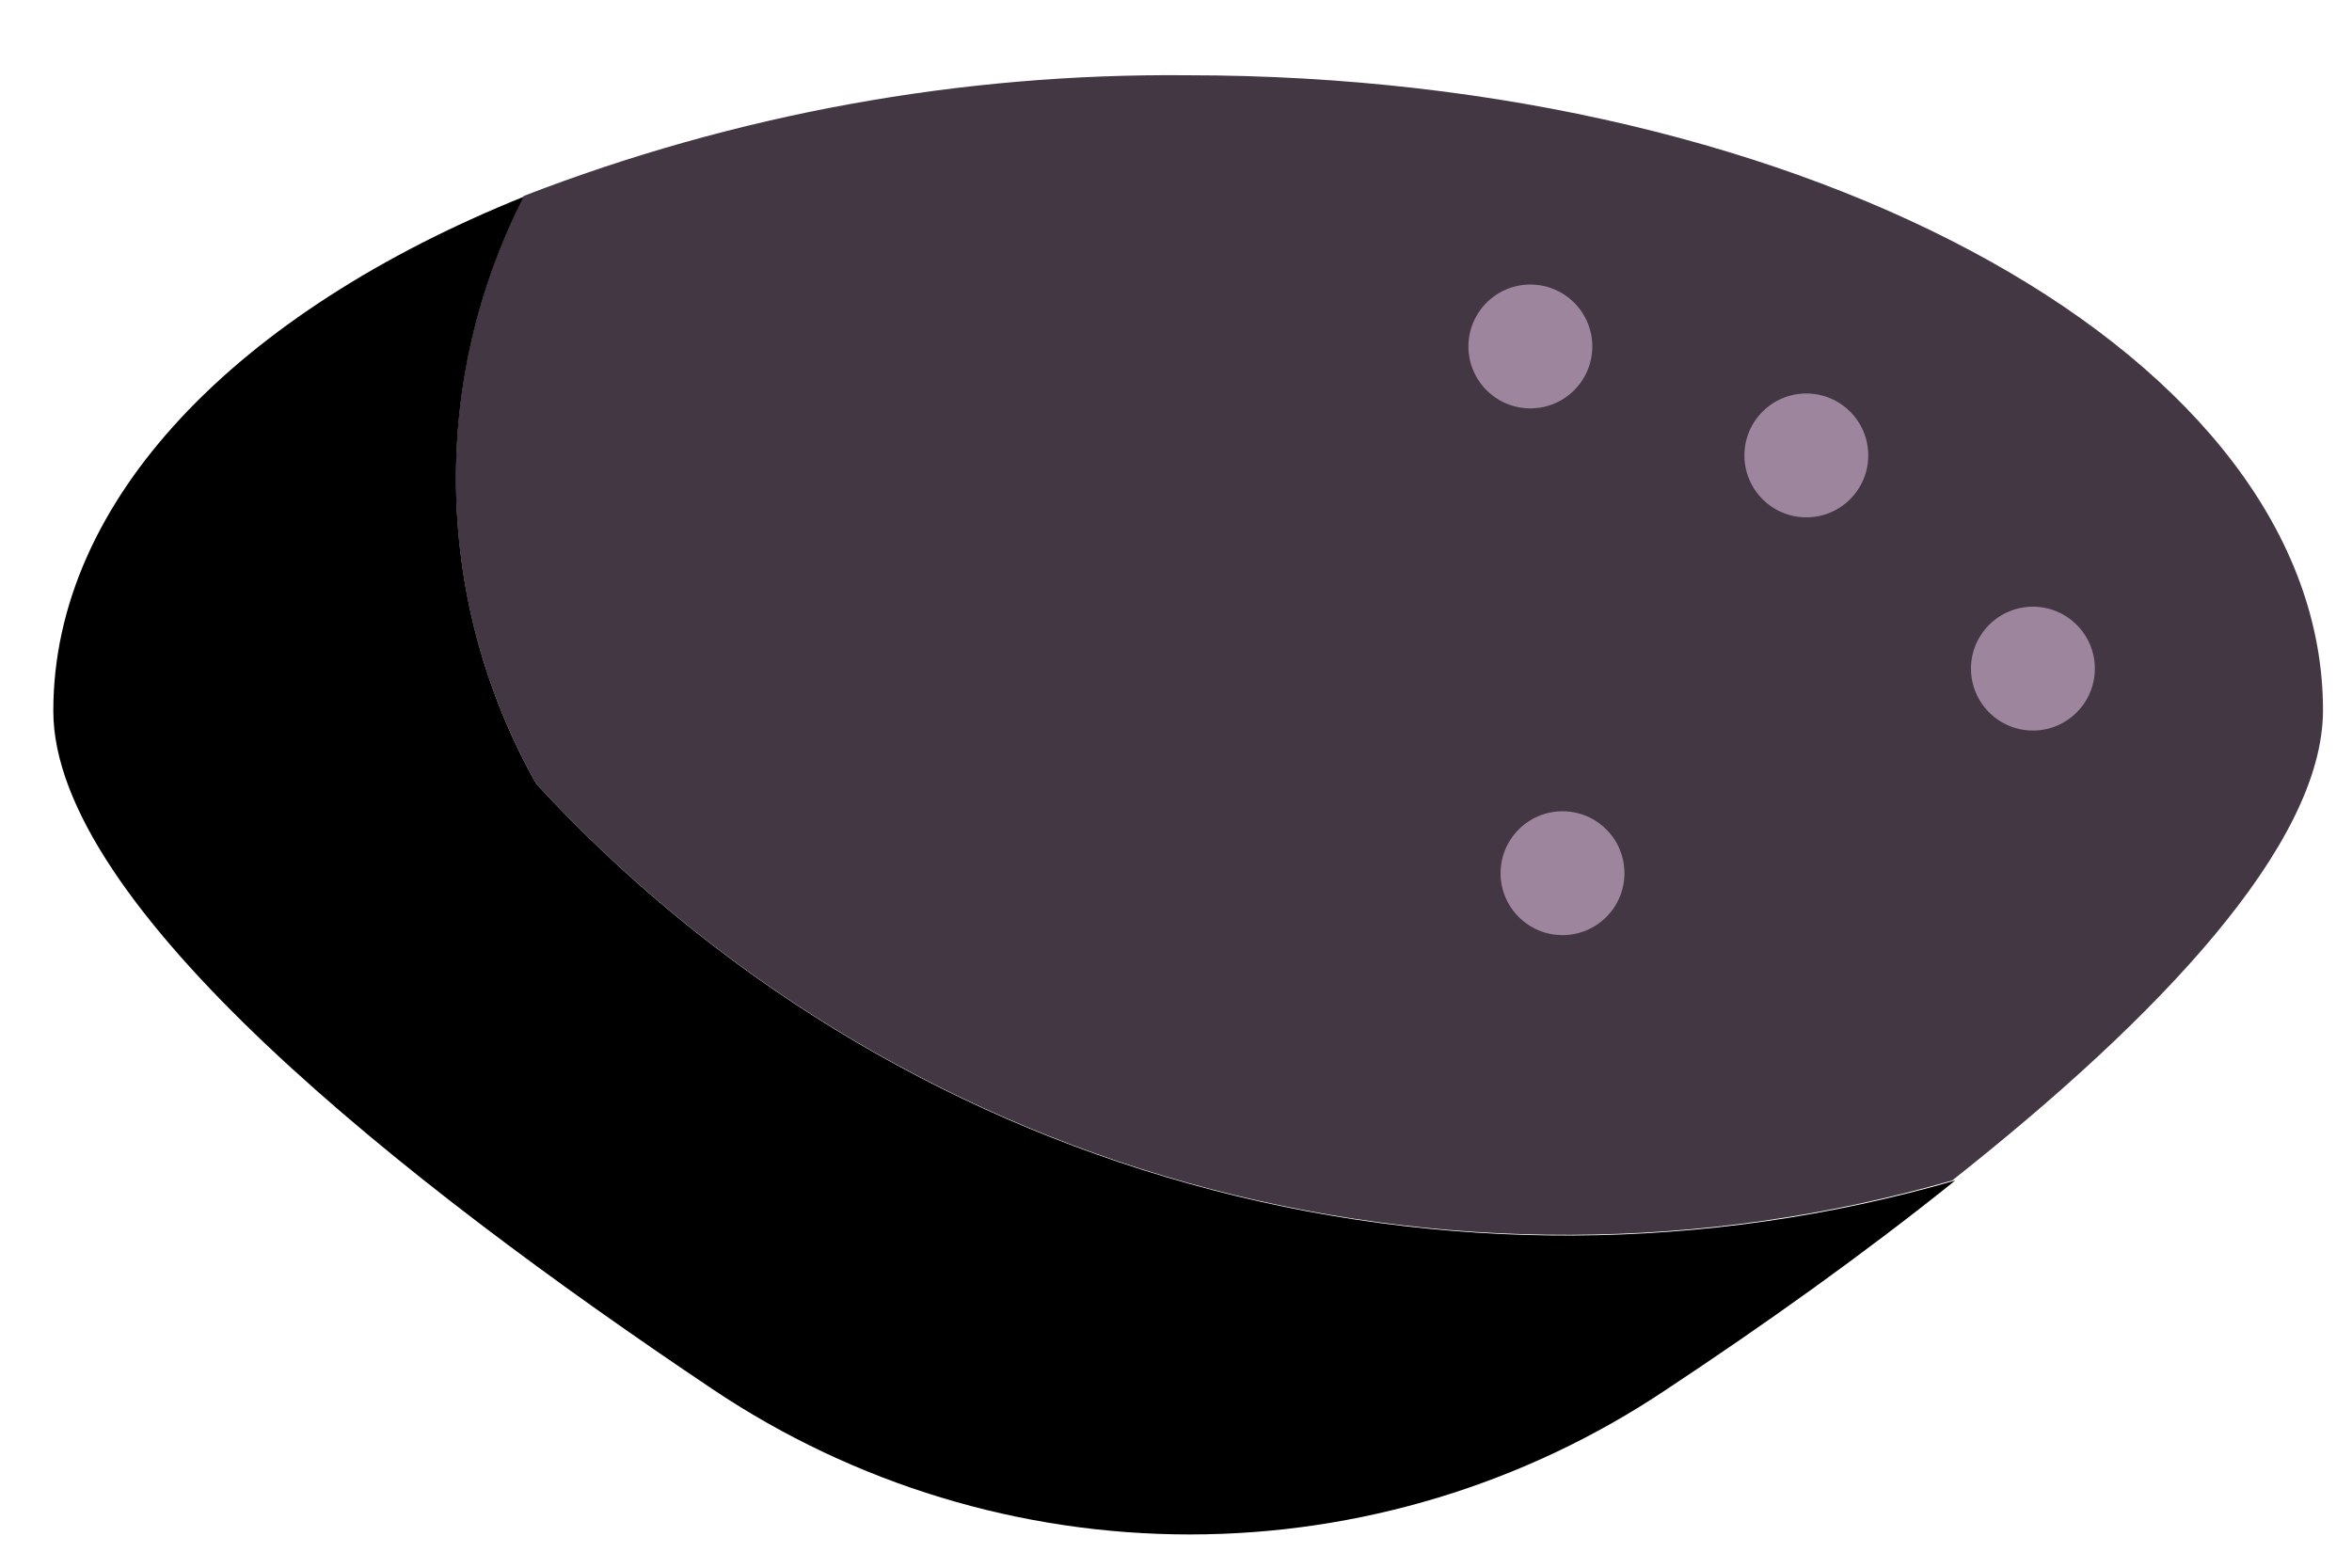 <svg width="30" height="20" viewBox="0 0 30 20" fill="none" xmlns="http://www.w3.org/2000/svg">
<path d="M6.84 10C9.085 12.435 11.963 14.198 15.152 15.091C18.342 15.985 21.716 15.974 24.9 15.06C27.52 12.99 29.63 10.78 29.63 9.06C29.63 4.59 23.14 0.96 15.14 0.96C12.248 0.933 9.377 1.456 6.68 2.5C6.085 3.666 5.788 4.961 5.816 6.27C5.844 7.579 6.196 8.86 6.84 10Z" fill="#443744"/>
<path d="M6.84 10C6.197 8.862 5.846 7.582 5.818 6.275C5.79 4.968 6.086 3.675 6.68 2.51C3.03 3.98 0.68 6.37 0.68 9.07C0.68 11.55 5.13 15.07 9.1 17.73C10.898 18.933 13.012 19.576 15.175 19.576C17.338 19.576 19.453 18.933 21.25 17.73C22.49 16.91 23.77 16 24.94 15.06C21.751 15.982 18.368 15.997 15.171 15.103C11.973 14.21 9.089 12.442 6.84 10Z" fill="#010001"/>
<path d="M25.93 9.32C26.366 9.32 26.72 8.966 26.72 8.53C26.72 8.094 26.366 7.74 25.93 7.74C25.494 7.74 25.14 8.094 25.14 8.53C25.14 8.966 25.494 9.32 25.93 9.32Z" fill="#9D859E"/>
<path d="M23.04 6.6C23.476 6.6 23.83 6.246 23.83 5.81C23.83 5.374 23.476 5.02 23.04 5.02C22.604 5.02 22.25 5.374 22.25 5.81C22.25 6.246 22.604 6.6 23.04 6.6Z" fill="#9D859E"/>
<path d="M19.52 5.21C19.956 5.21 20.31 4.856 20.31 4.42C20.31 3.984 19.956 3.63 19.52 3.63C19.084 3.63 18.73 3.984 18.73 4.42C18.73 4.856 19.084 5.21 19.52 5.21Z" fill="#9D859E"/>
<path d="M19.93 11.93C20.366 11.93 20.72 11.576 20.72 11.14C20.72 10.704 20.366 10.35 19.93 10.35C19.494 10.35 19.14 10.704 19.14 11.14C19.14 11.576 19.494 11.93 19.93 11.93Z" fill="#9D859E"/>
</svg>
